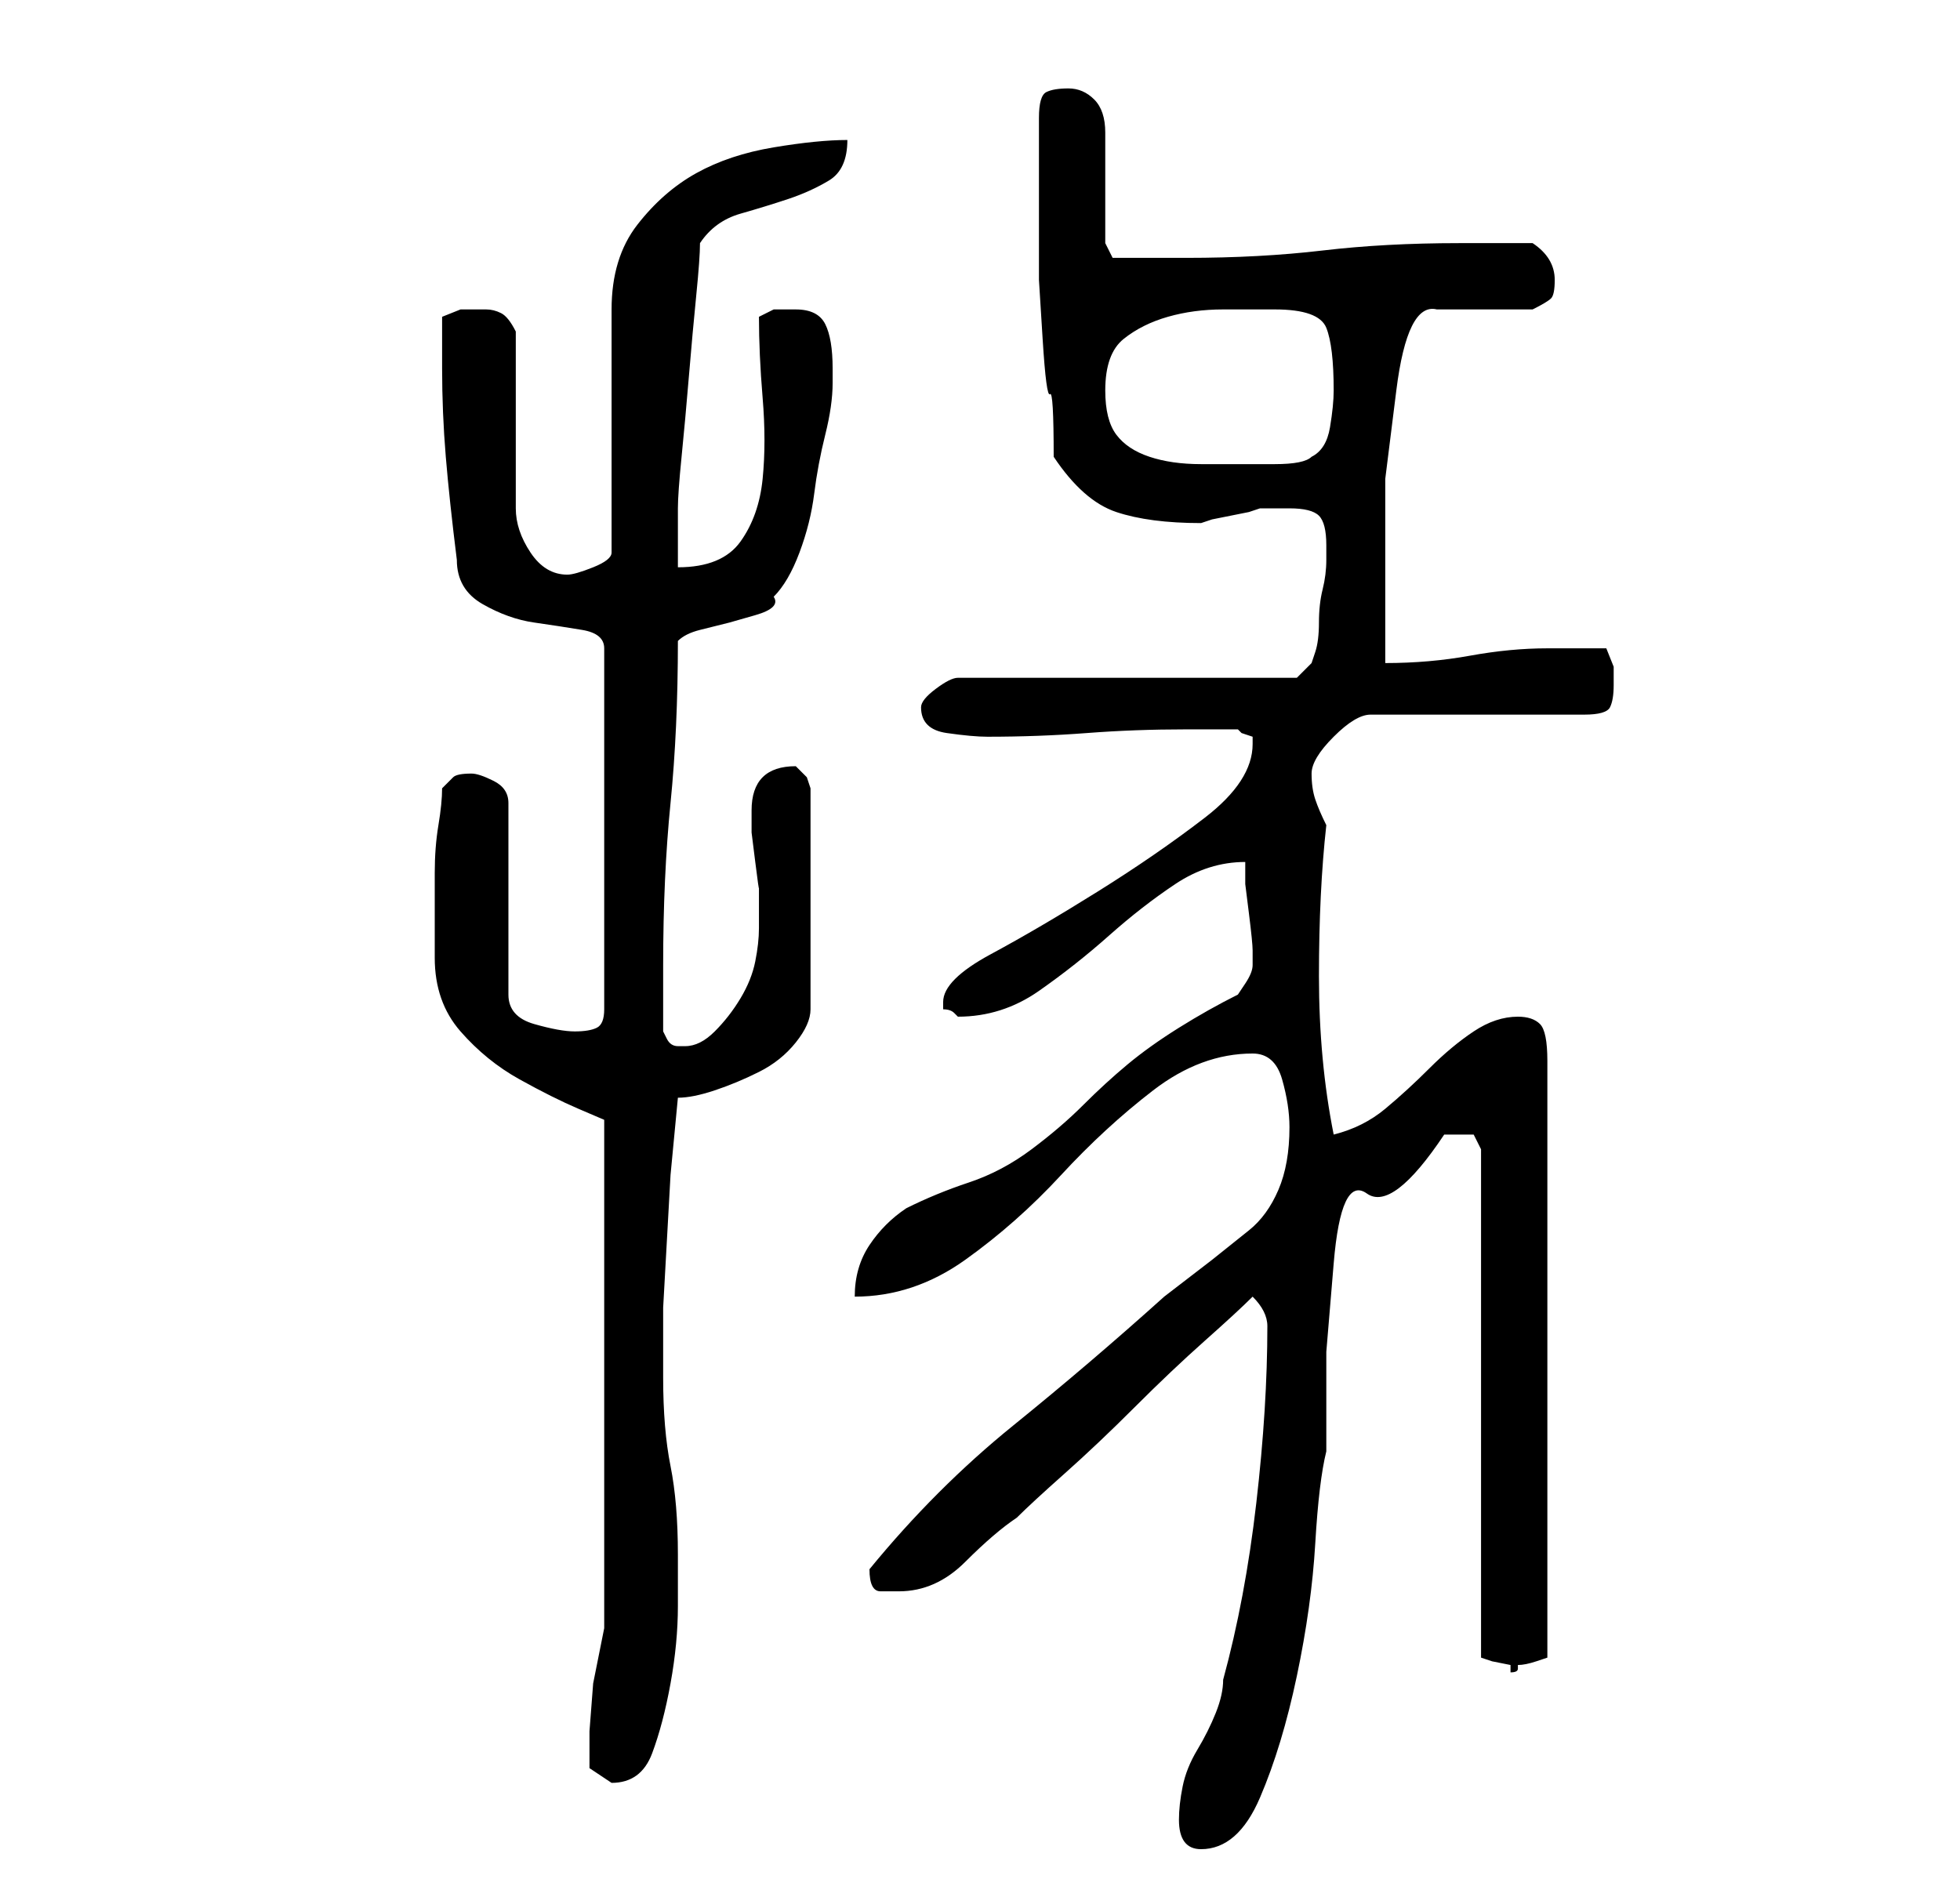 <?xml version="1.0" standalone="no"?>
<!DOCTYPE svg PUBLIC "-//W3C//DTD SVG 1.1//EN" "http://www.w3.org/Graphics/SVG/1.1/DTD/svg11.dtd" >
<svg xmlns="http://www.w3.org/2000/svg" xmlns:xlink="http://www.w3.org/1999/xlink" version="1.1" viewBox="-10 0 266 256">
   <path fill="currentColor"
d="M150 247q0 4 3 4q5 0 8 -7t5 -16.5t2.5 -18t1.5 -12.5v-13.5t1 -12t4.5 -9.5t10.5 -8h0.5h1.5h2t1 2v69l1.5 0.5t2.5 0.5v0.5v0.5q1 0 1 -0.5v-0.5q1 0 2.5 -0.5l1.5 -0.5v-81q0 -4 -1 -5t-3 -1q-3 0 -6 2t-6 5t-6 5.5t-7 3.5q-2 -10 -2 -21.5t1 -20.5q-1 -2 -1.5 -3.5
t-0.5 -3.5t3 -5t5 -3h29q3 0 3.5 -1t0.5 -3v-2.5t-1 -2.5h-8q-5 0 -10.5 1t-11.5 1v-12.5v-12.5t1.5 -12t5.5 -11h2h4h4h3q2 -1 2.5 -1.5t0.5 -2.5q0 -3 -3 -5h-5h-5q-10 0 -18.5 1t-18.5 1h-5.5h-4.5l-1 -2v-3v-5v-4.5v-2.5q0 -3 -1.5 -4.5t-3.5 -1.5t-3 0.5t-1 3.5v14v8
t0.5 8t1 7.5t0.5 8.5q4 6 8.5 7.5t11.5 1.5l1.5 -0.5t2.5 -0.5t2.5 -0.5l1.5 -0.5h2h2q3 0 4 1t1 4v2q0 2 -0.5 4t-0.5 4.5t-0.5 4l-0.5 1.5l-2 2h-46q-1 0 -3 1.5t-2 2.5q0 3 3.5 3.5t5.5 0.5q7 0 13.5 -0.5t13.5 -0.5h7l0.5 0.5t1.5 0.5v1q0 5 -6.5 10t-14.5 10t-14.5 8.5
t-6.5 6.5v0.5v0.5q1 0 1.5 0.5l0.5 0.5q6 0 11 -3.5t9.5 -7.5t9 -7t9.5 -3v3t0.5 4t0.5 5v2q0 1 -1 2.5l-1 1.5q-4 2 -8 4.5t-7 5t-6 5.5t-7 6t-8.5 4.5t-8.5 3.5q-3 2 -5 5t-2 7q8 0 15 -5t13 -11.5t12.5 -11.5t13.5 -5q3 0 4 3.5t1 6.5q0 5 -1.5 8.5t-4 5.5l-5 4t-6.5 5
q-10 9 -20.5 17.5t-19.5 19.5q0 3 1.5 3h2.5q5 0 9 -4t7 -6q2 -2 6.5 -6t9.5 -9t9.5 -9t6.5 -6q1 1 1.5 2t0.5 2q0 11 -1.5 24t-4.5 24q0 2 -1 4.5t-2.5 5t-2 5t-0.5 4.5zM70 235v5t3 2q4 0 5.5 -4t2.5 -9.5t1 -10.5v-7q0 -7 -1 -12t-1 -12v-9.5t0.5 -9t0.5 -9t1 -10.5
q2 0 5 -1t6 -2.5t5 -4t2 -4.5v-30l-0.5 -1.5t-1.5 -1.5v0q-3 0 -4.5 1.5t-1.5 4.5v1v2t0.5 4t0.5 3.5v2.5v3q0 2 -0.5 4.5t-2 5t-3.5 4.5t-4 2h-1q-1 0 -1.5 -1l-0.5 -1v-9q0 -12 1 -22t1 -22q1 -1 3 -1.5l4 -1t3.5 -1t2.5 -2.5q2 -2 3.5 -6t2 -8t1.5 -8t1 -7v-2q0 -4 -1 -6
t-4 -2h-3t-2 1q0 5 0.5 11t0 11t-3 8.5t-8.5 3.5v-4v-4q0 -2 0.5 -7t1 -11t1 -11t0.5 -7q2 -3 5.5 -4t6.5 -2t5.5 -2.5t2.5 -5.5q-4 0 -10 1t-10.5 3.5t-8 7t-3.5 11.5v33q0 1 -2.5 2t-3.5 1q-3 0 -5 -3t-2 -6v-24q-1 -2 -2 -2.5t-2 -0.5h-3.5t-2.5 1v7q0 6 0.5 12t1.5 14
q0 4 3.5 6t7 2.5t6.5 1t3 2.5v49q0 2 -1 2.5t-3 0.5t-5.5 -1t-3.5 -4v-26q0 -2 -2 -3t-3 -1q-2 0 -2.5 0.5l-1.5 1.5q0 2 -0.5 5t-0.5 6.5v7v4.5q0 6 3.5 10t8 6.5t8 4l3.5 1.5v69l-1.5 7.5t-0.5 6.5zM140 53q0 -5 2.5 -7t6 -3t7.5 -1h7q6 0 7 2.5t1 8.5q0 2 -0.5 5t-2.5 4
q-1 1 -5 1h-4h-6q-4 0 -7 -1t-4.5 -3t-1.5 -6z" />
</svg>
